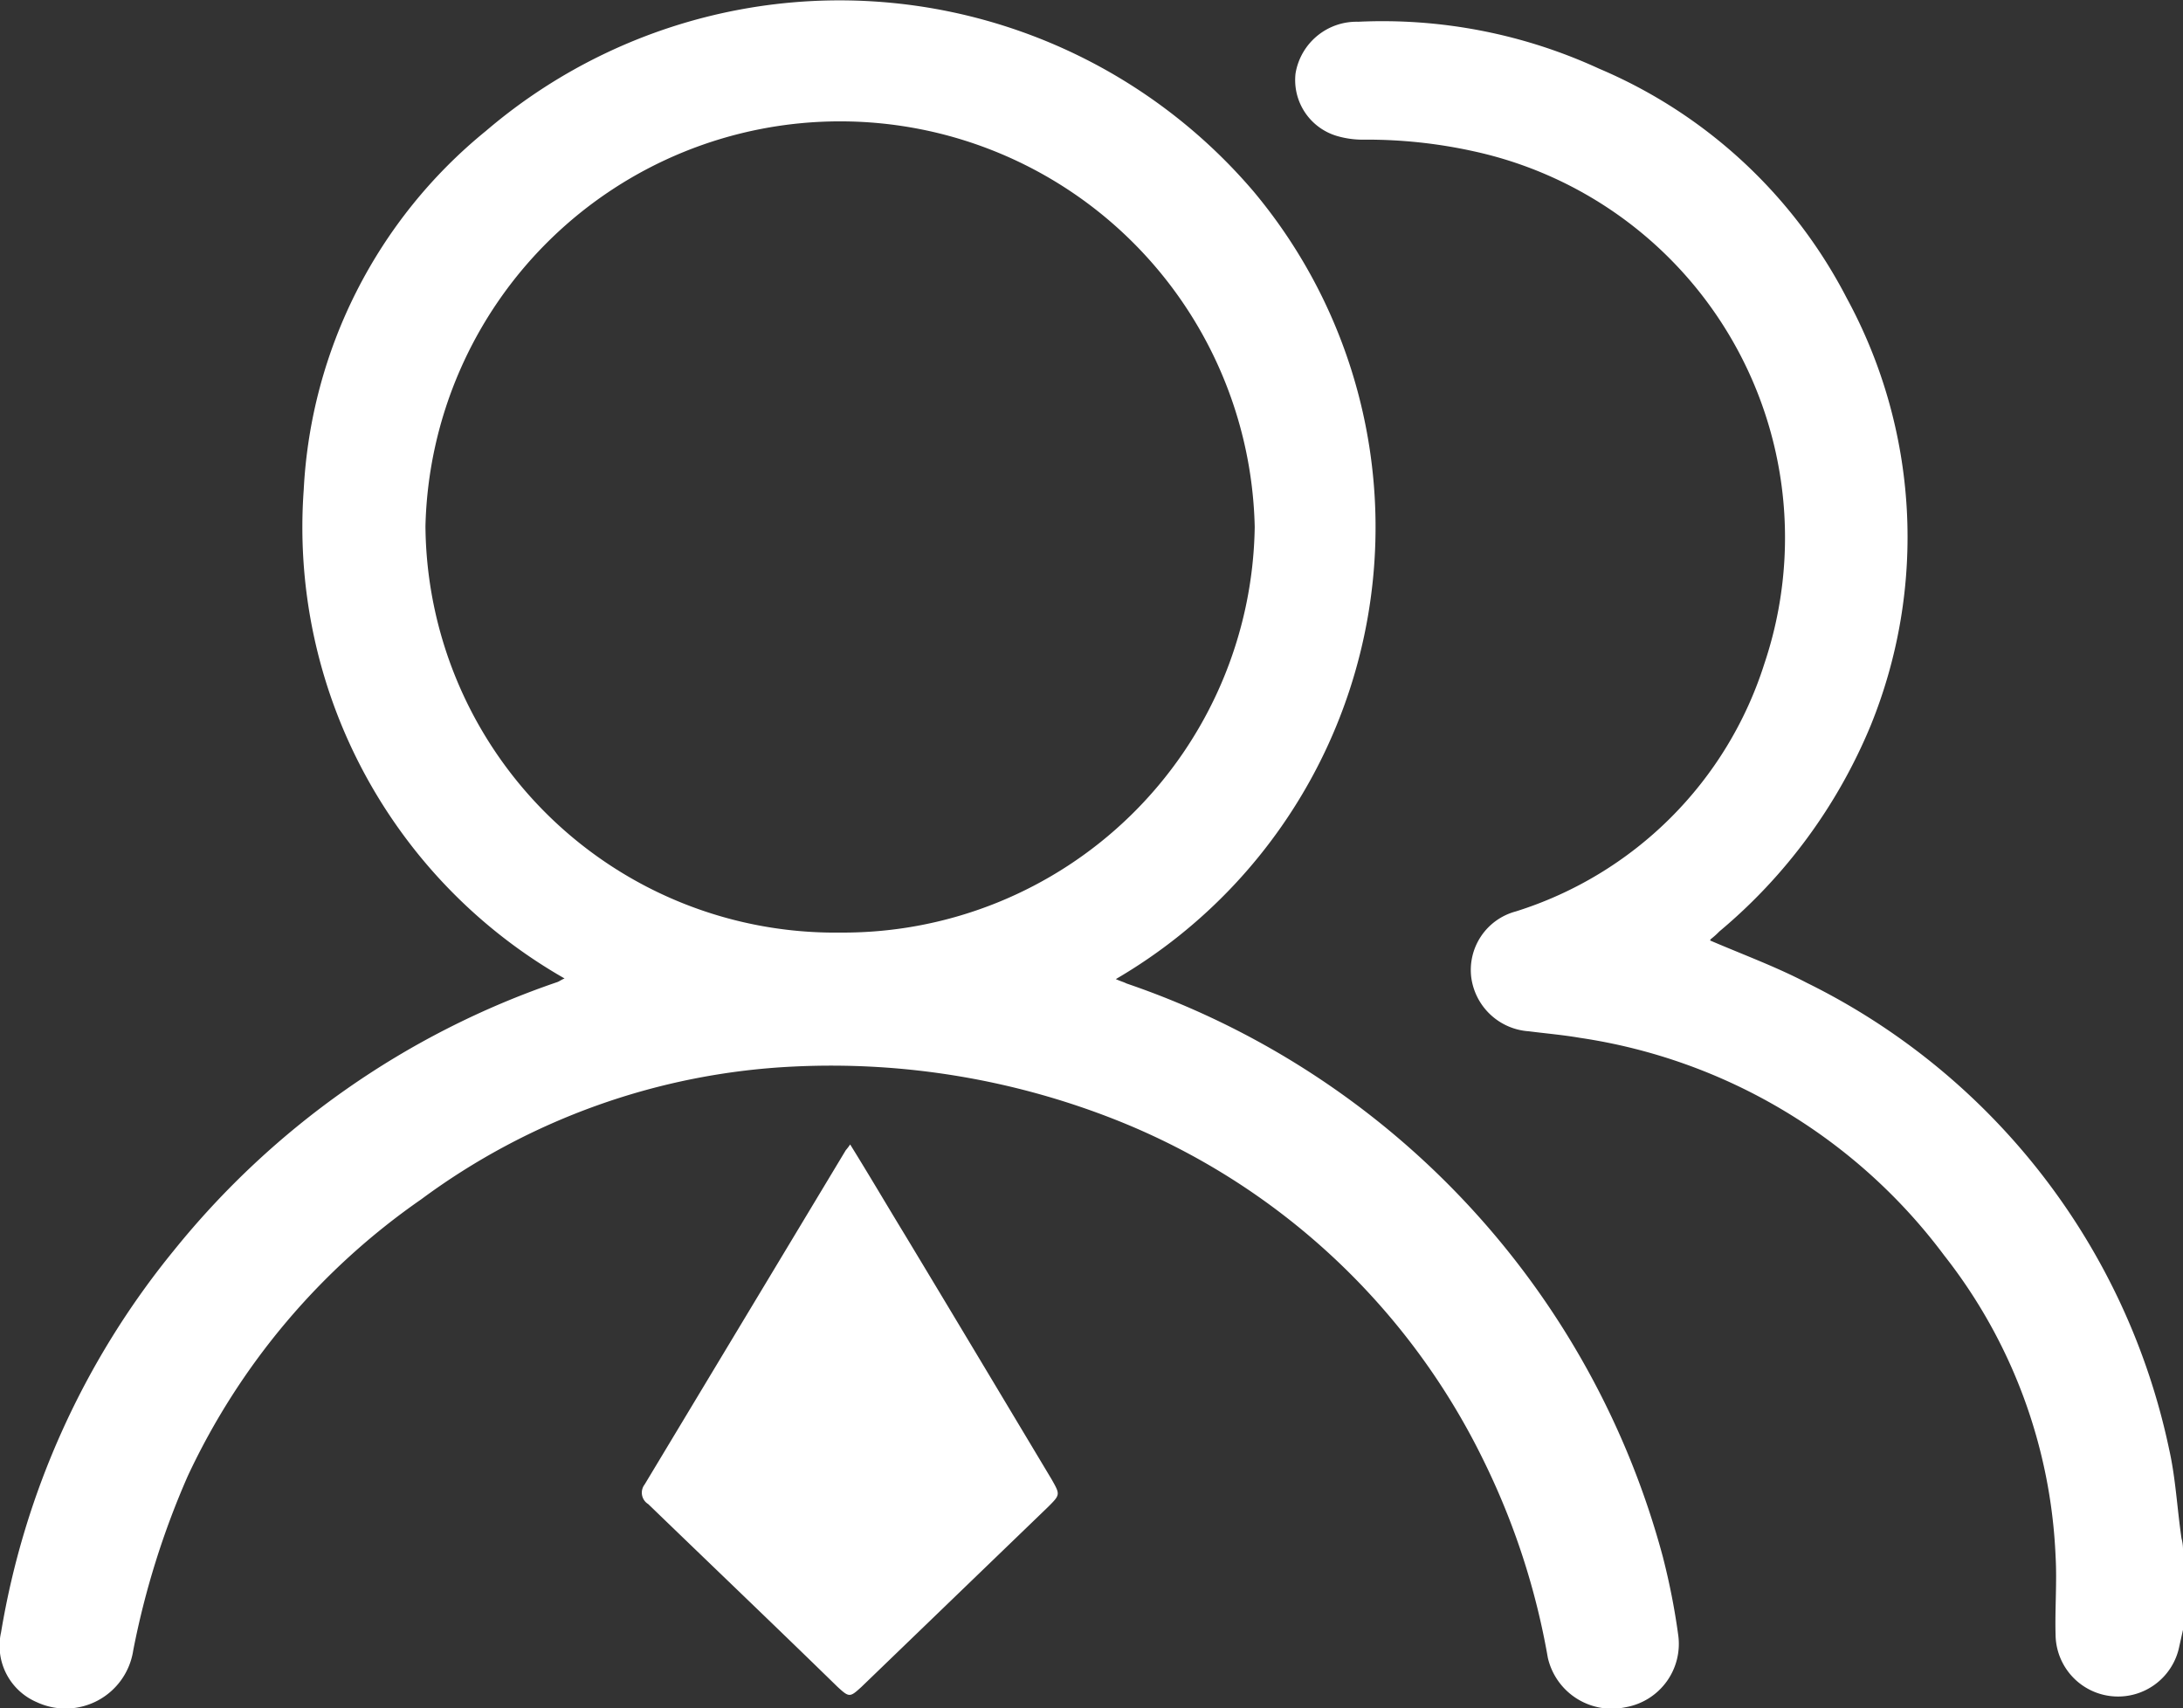 <svg xmlns="http://www.w3.org/2000/svg" width="20.37" height="15.941" viewBox="0 0 20.37 15.941">
  <rect x="0" y="0" width="20.37" height="15.941" fill="#333333" stroke="none"/>
  <path id="Path_2301" data-name="Path 2301" d="M20.413,14.362c-.041-.279-.054-.557-.115-.829a6.3,6.3,0,0,0-3.383-4.355c-.285-.149-.6-.265-.9-.394a.021.021,0,0,1,.007-.014A.744.744,0,0,0,16.1,8.7a4.988,4.988,0,0,0,1.413-1.923,4.665,4.665,0,0,0-.224-3.988,4.636,4.636,0,0,0-2.31-2.14A4.83,4.83,0,0,0,12.73.211a.577.577,0,0,0-.584.482.544.544,0,0,0,.387.584.86.86,0,0,0,.265.034,4.619,4.619,0,0,1,1.012.109A3.689,3.689,0,0,1,16.521,6.2,3.545,3.545,0,0,1,14.2,8.513a.565.565,0,0,0-.414.618.581.581,0,0,0,.537.5c.156.02.319.034.476.061a5.187,5.187,0,0,1,3.4,2.031,4.874,4.874,0,0,1,1.039,2.806c.014.245-.007.489,0,.734a.583.583,0,0,0,1.148.136l.041-.183v-.754A.4.4,0,0,0,20.413,14.362Zm-4.837.183a7.783,7.783,0,0,0-5.007-5.36c-.027-.014-.054-.02-.1-.041a4.88,4.88,0,0,0,1.284-7.351A5.077,5.077,0,0,0,4.591,1.23a4.62,4.62,0,0,0-1.7,3.349A4.846,4.846,0,0,0,5.325,9.138c-.034.014-.048.027-.068.034a7.849,7.849,0,0,0-3.58,2.507,7.6,7.6,0,0,0-1.61,3.56.572.572,0,0,0,.333.652.638.638,0,0,0,.9-.482,7.692,7.692,0,0,1,.51-1.63A6.483,6.483,0,0,1,3.986,11.2,6.342,6.342,0,0,1,7.465,9.96a7.22,7.22,0,0,1,3.01.5A6.466,6.466,0,0,1,13.9,13.635a6.809,6.809,0,0,1,.6,1.841.612.612,0,0,0,.727.462.6.6,0,0,0,.489-.679A6.331,6.331,0,0,0,15.576,14.546ZM7.9,8.71A3.823,3.823,0,0,1,4.027,4.919a3.87,3.87,0,0,1,7.738.007A3.842,3.842,0,0,1,7.9,8.71Zm.6,2.819c-.17-.279-.333-.557-.51-.842a.552.552,0,0,1-.041.054L6.072,13.86a.125.125,0,0,0,.034.183c.591.571,1.182,1.135,1.766,1.705.109.1.115.1.224,0L9.836,14.07c.115-.115.115-.115.034-.258C9.414,13.051,8.959,12.29,8.5,11.529Z" transform="translate(-0.057 -0.008)" fill="#fff"/>
</svg>
